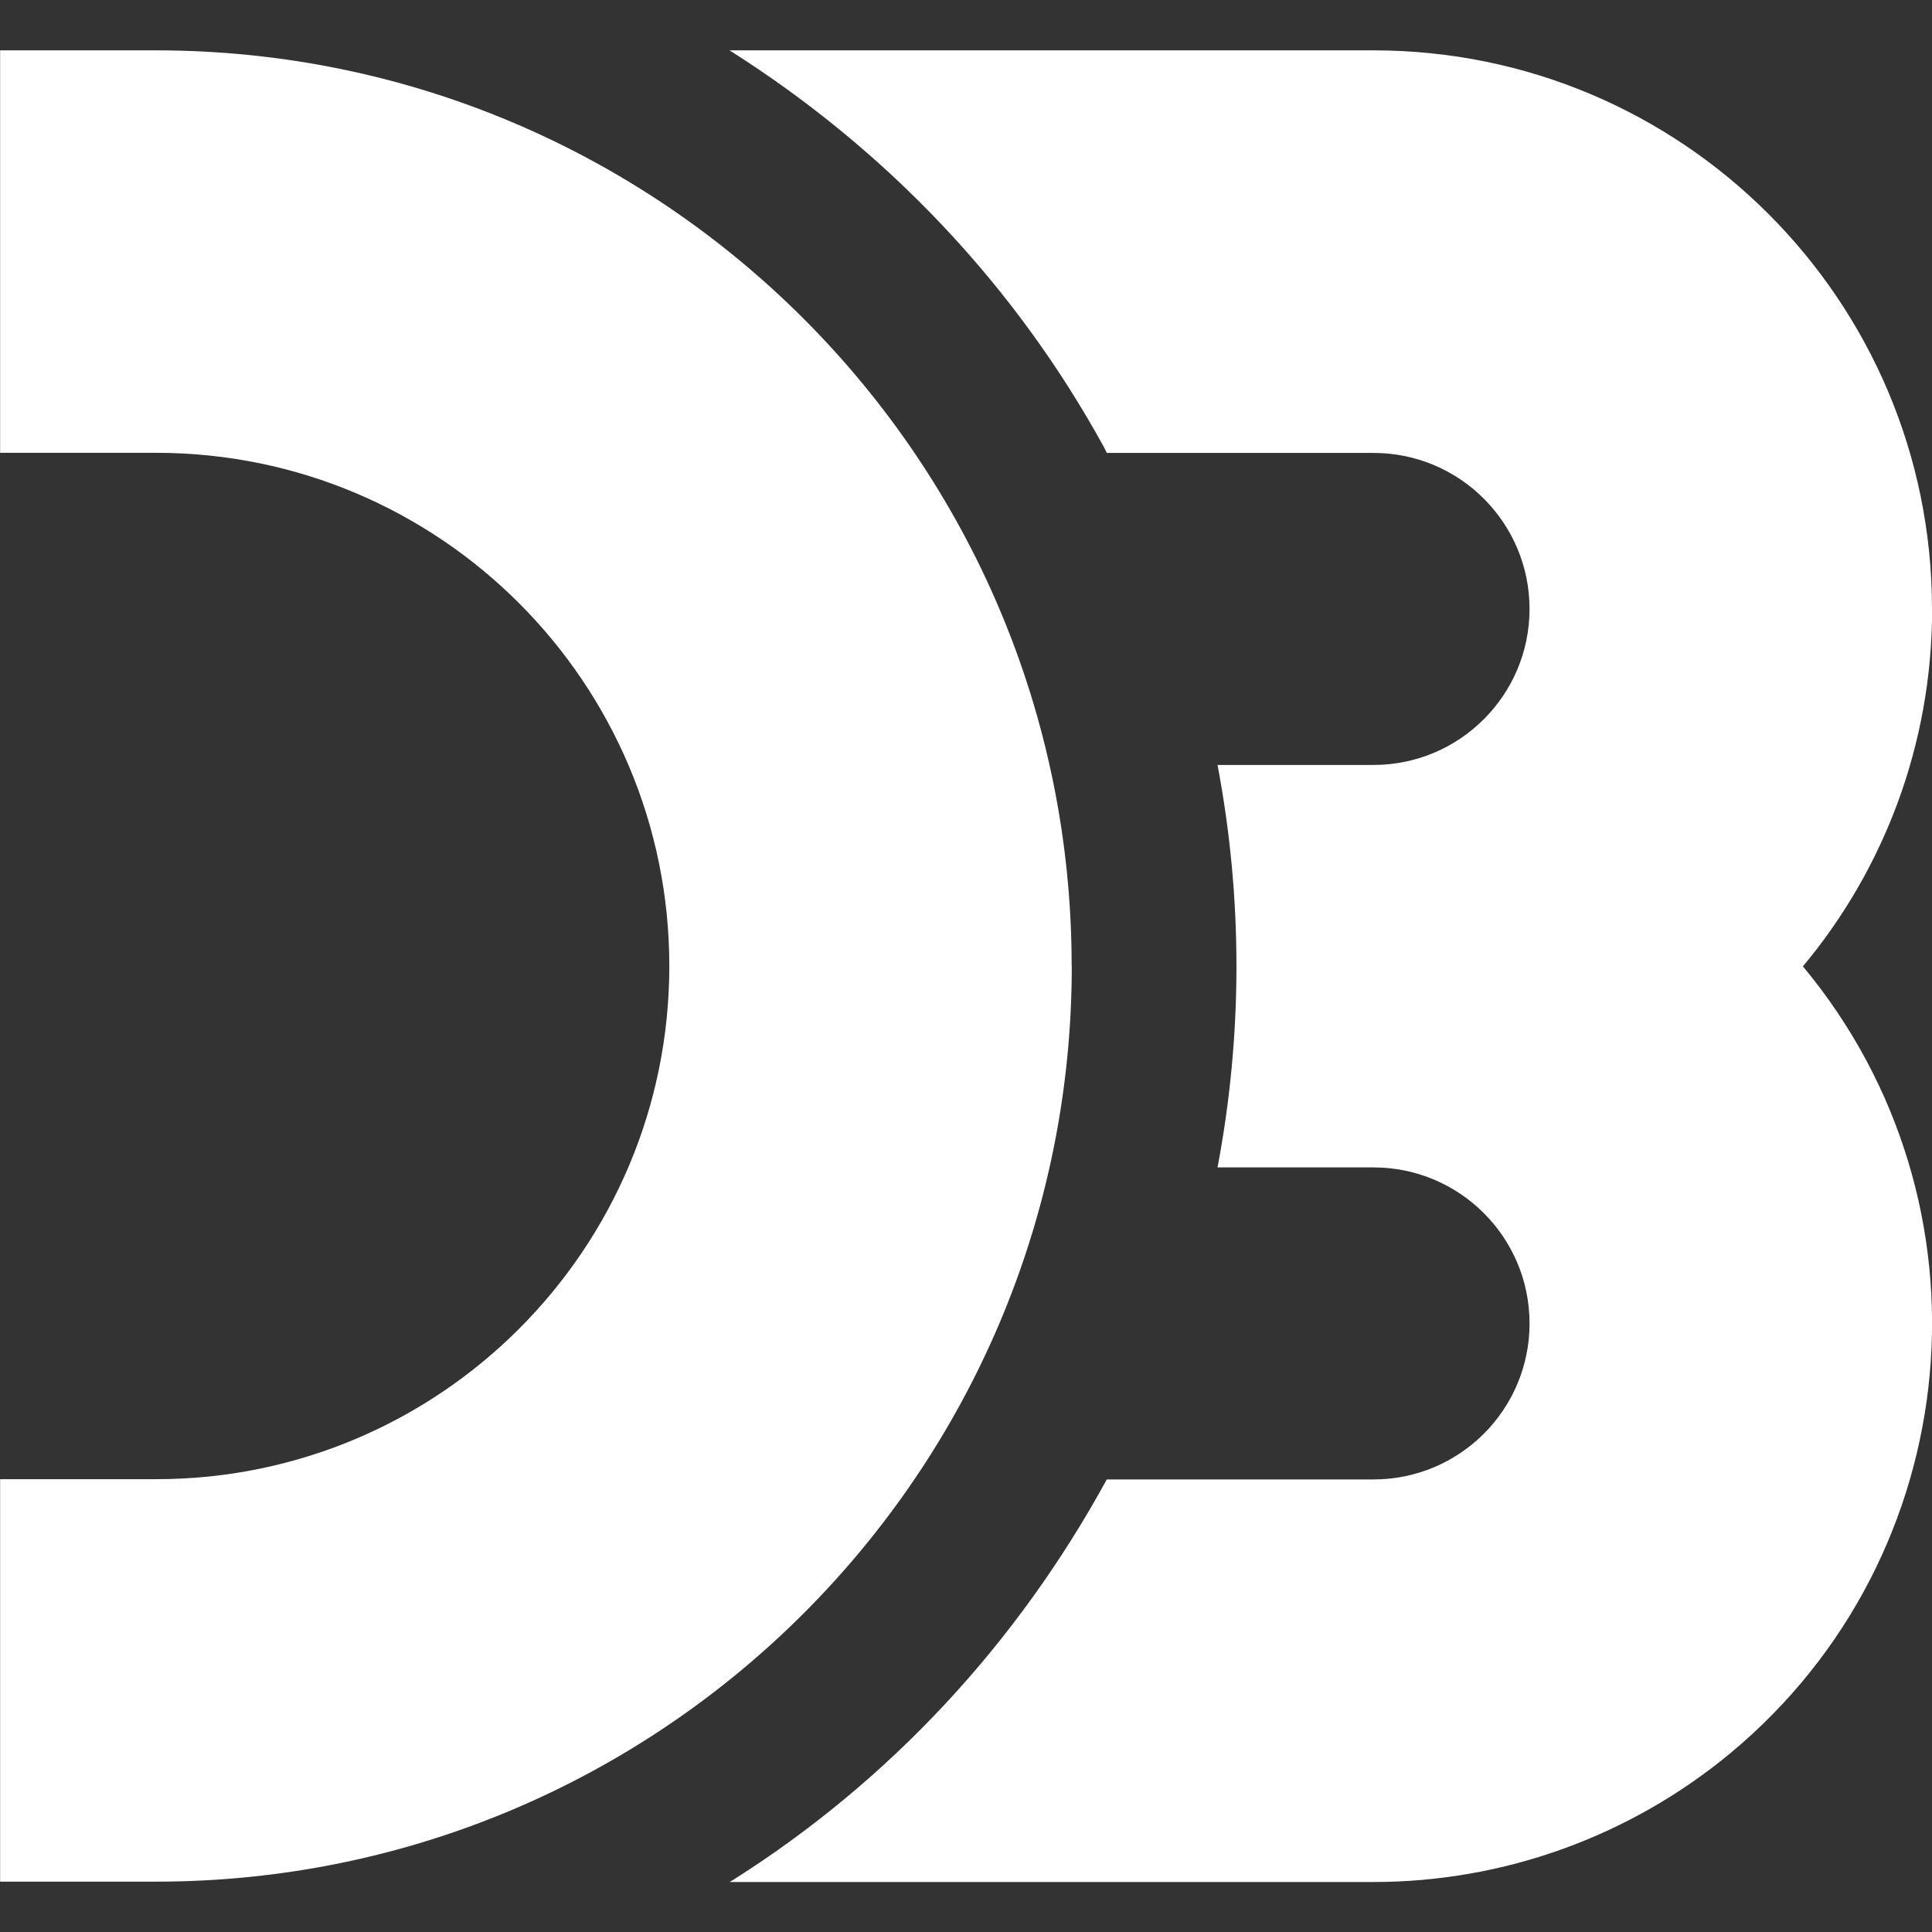 <svg xmlns="http://www.w3.org/2000/svg" width="16" height="16" viewBox="0 0 16 16"><rect x="0" y="0" width="16" height="16" fill="#333333" stroke="none"/><path fill="#fff" d="M8.875 8c0-4.188-3.395-7.583-7.583-7.583h-1.291v3.333h1.292c2.347 0 4.25 1.903 4.25 4.25s-1.903 4.25-4.25 4.25h-1.292v3.333h1.292c4.187 0 7.583-3.395 7.583-7.583zM16 5.042c0-2.555-2.071-4.625-4.625-4.625h-5.333c1.314 0.832 2.371 1.956 3.101 3.287l0.023 0.047h2.209c0.713 0 1.292 0.579 1.292 1.292s-0.579 1.292-1.292 1.292h-1.292c0.209 1.101 0.209 2.232 0 3.333h1.292c0.712 0 1.292 0.578 1.292 1.292s-0.579 1.292-1.292 1.292h-2.209c-0.753 1.377-1.81 2.502-3.087 3.312l-0.037 0.022h5.333c1.081 0 2.127-0.379 2.959-1.070 1.962-1.633 2.231-4.549 0.597-6.513 0.665-0.796 1.070-1.83 1.070-2.959v-0z"/></svg>